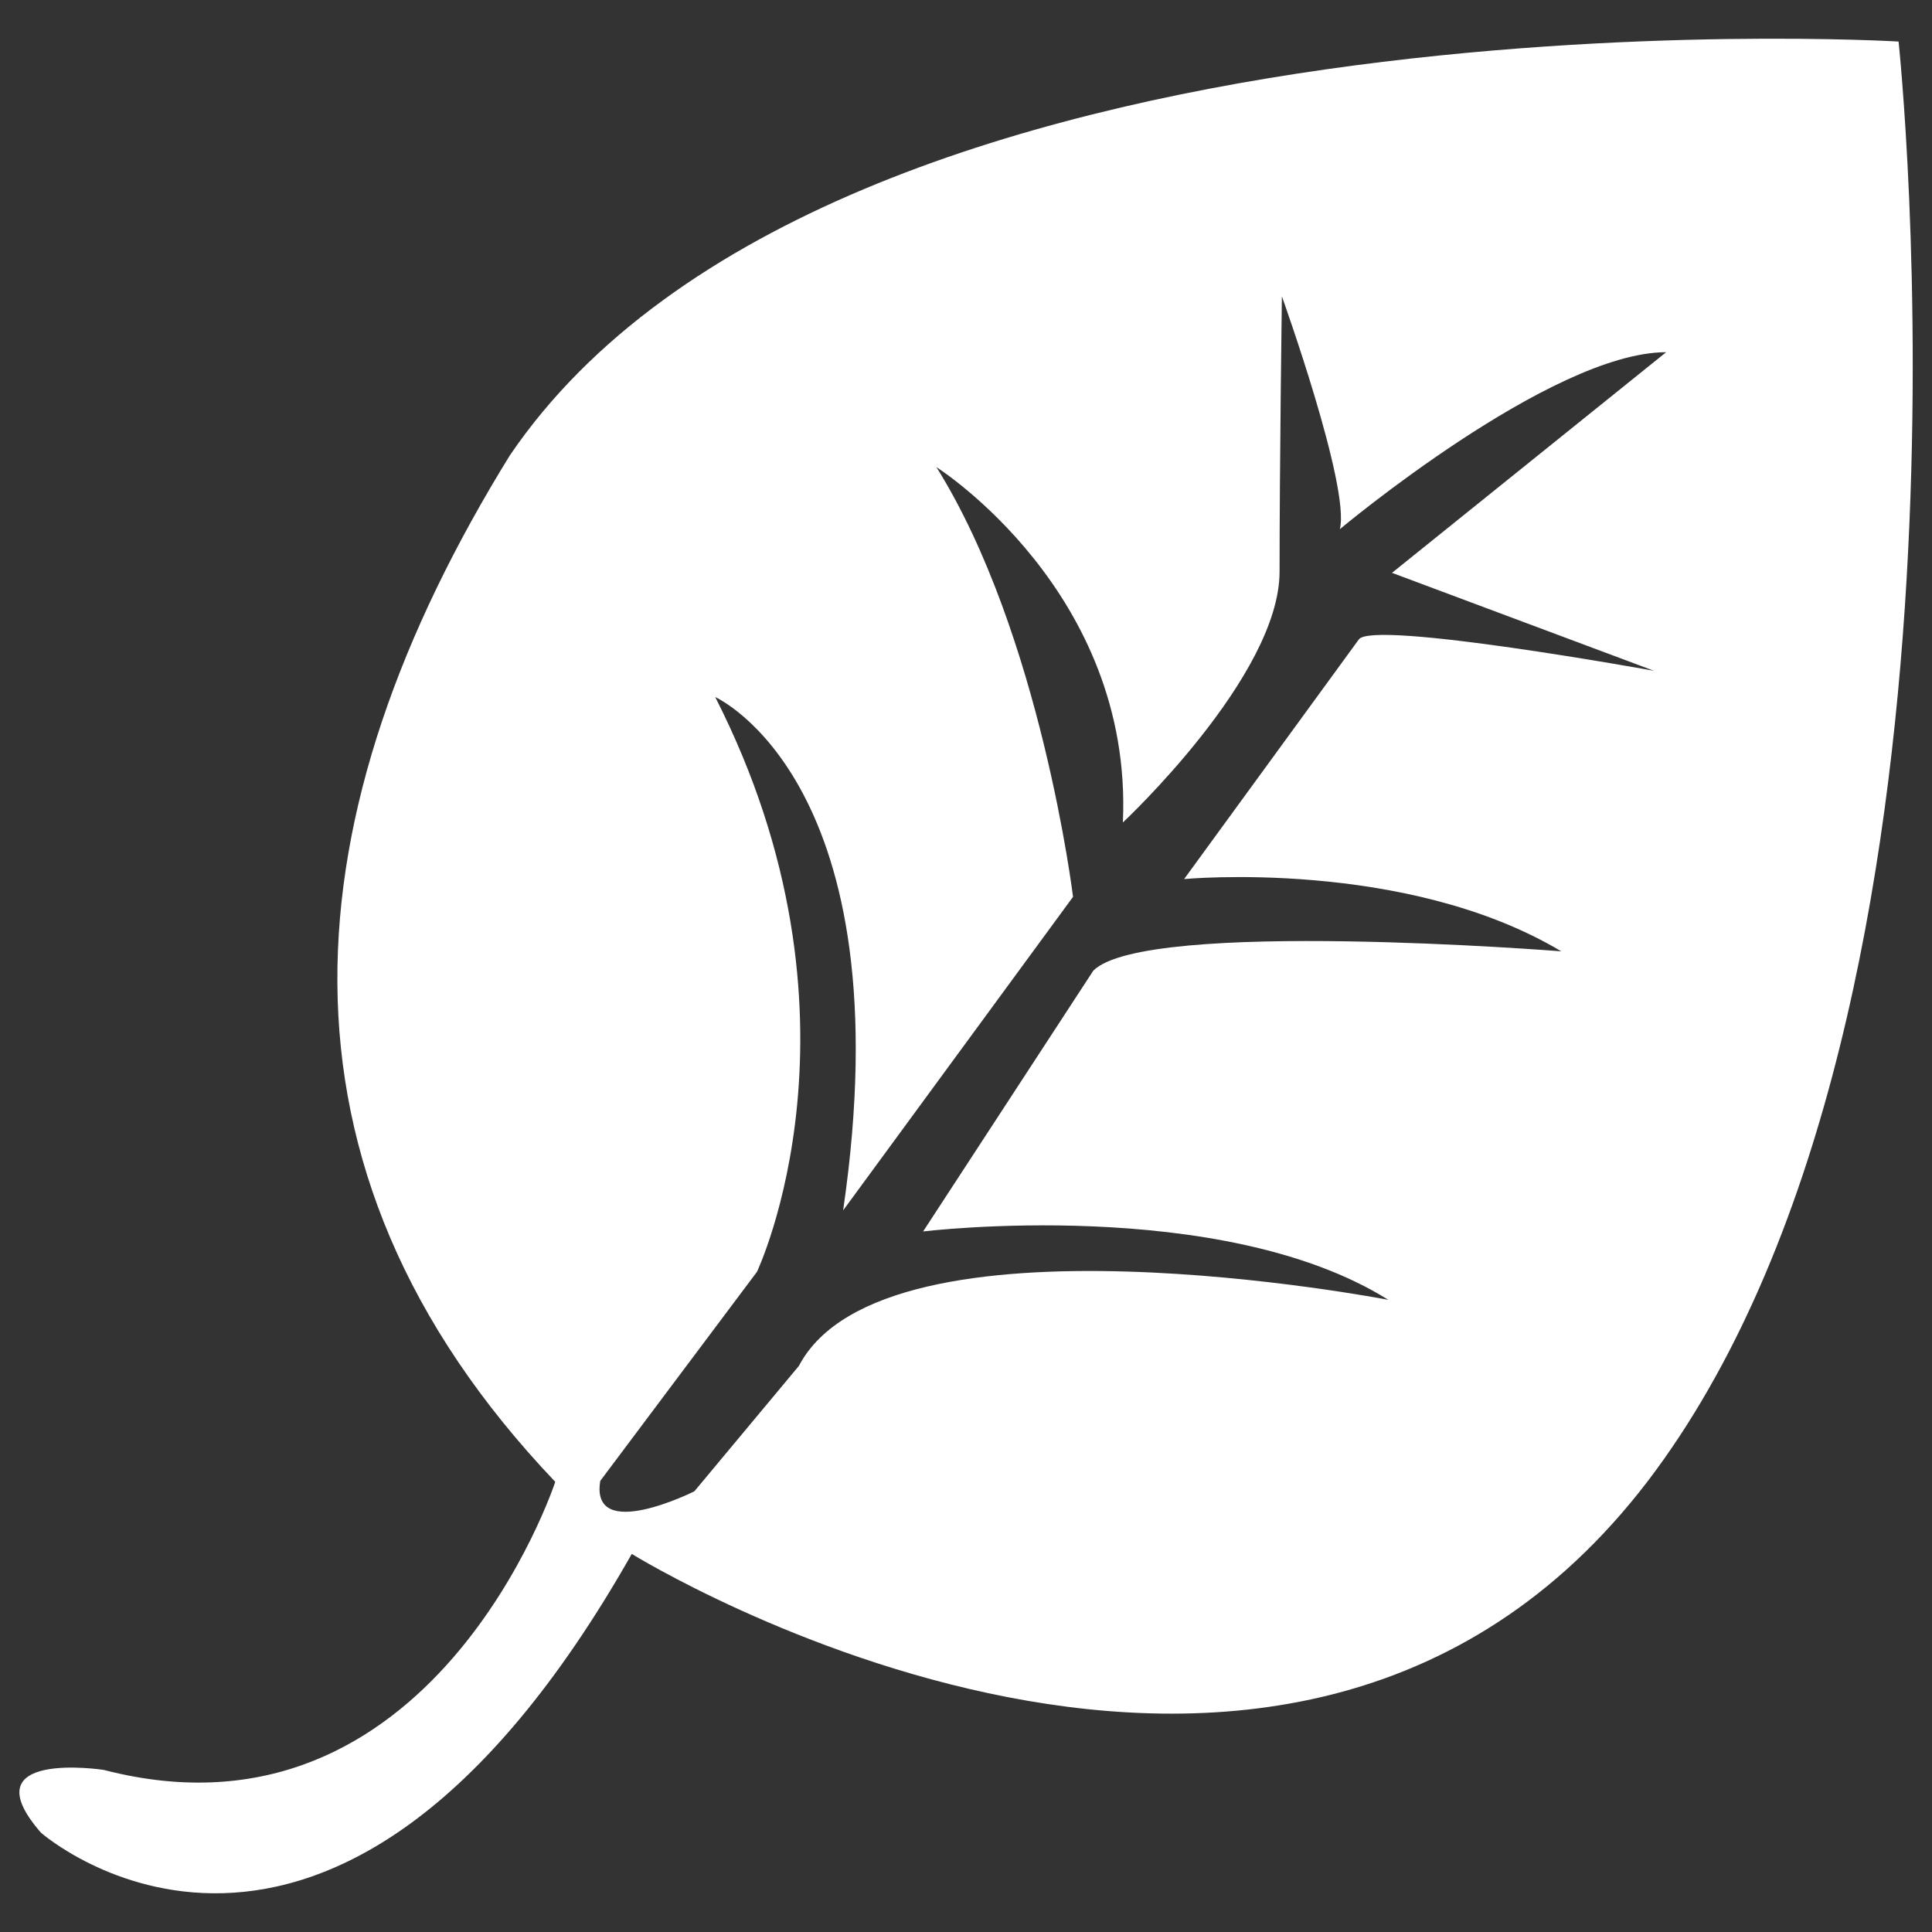 <svg fill="#fff" xmlns="http://www.w3.org/2000/svg" viewBox="0 0 1000 1000">
  <rect x="0" y="0" width="1000" height="1000" fill="#333333" stroke="none"/>
  <g transform="matrix(1 0 0 -1 0 1952)">
    <path d="M982.7,1930.5c0,0-550.9,33-718.8-214.2c-113.6-183.9-132.3-367.6,23.5-531.3c0,0-63.4-193.3-233.7-149.1c0,0-70.3,10.8-32.5-32.5c0,0,149.5-131.6,305.8,144.3c0,0,342.5-212.2,530.1,43.3C1035.6,1434.3,982.7,1930.5,982.7,1930.5L982.7,1930.5z M720.5,1655.5l135.6-50.7c0,0-146,26.5-152.8,16.2l-90.4-124c0,0,114.5,10.8,195.2-37.4c0,0-215.1,17.1-242.2-10l-88.1-135c0,0,154.2,18.8,240.8-35.4c0,0-260.7,50.5-305.1-34.2l-54.1-64.9c0,0-54.1-27.1-48.7,5.4l81.1,108.2c0,0,62.7,131.9-21.6,297.5c0,0,98.6-43.9,66.2-265.7l119,162.3c0,0-16.6,135.8-70.7,222.4c0,0,101.9-64.4,96.5-183.9c0,0,81.1,75.7,81.1,129.8c0,54.1,1.2,142.5,1.2,142.5s35.5-98.8,30-120.5c0,0,109.4,91.6,168.9,91.6L720.5,1655.5z"/>
  </g>
</svg>